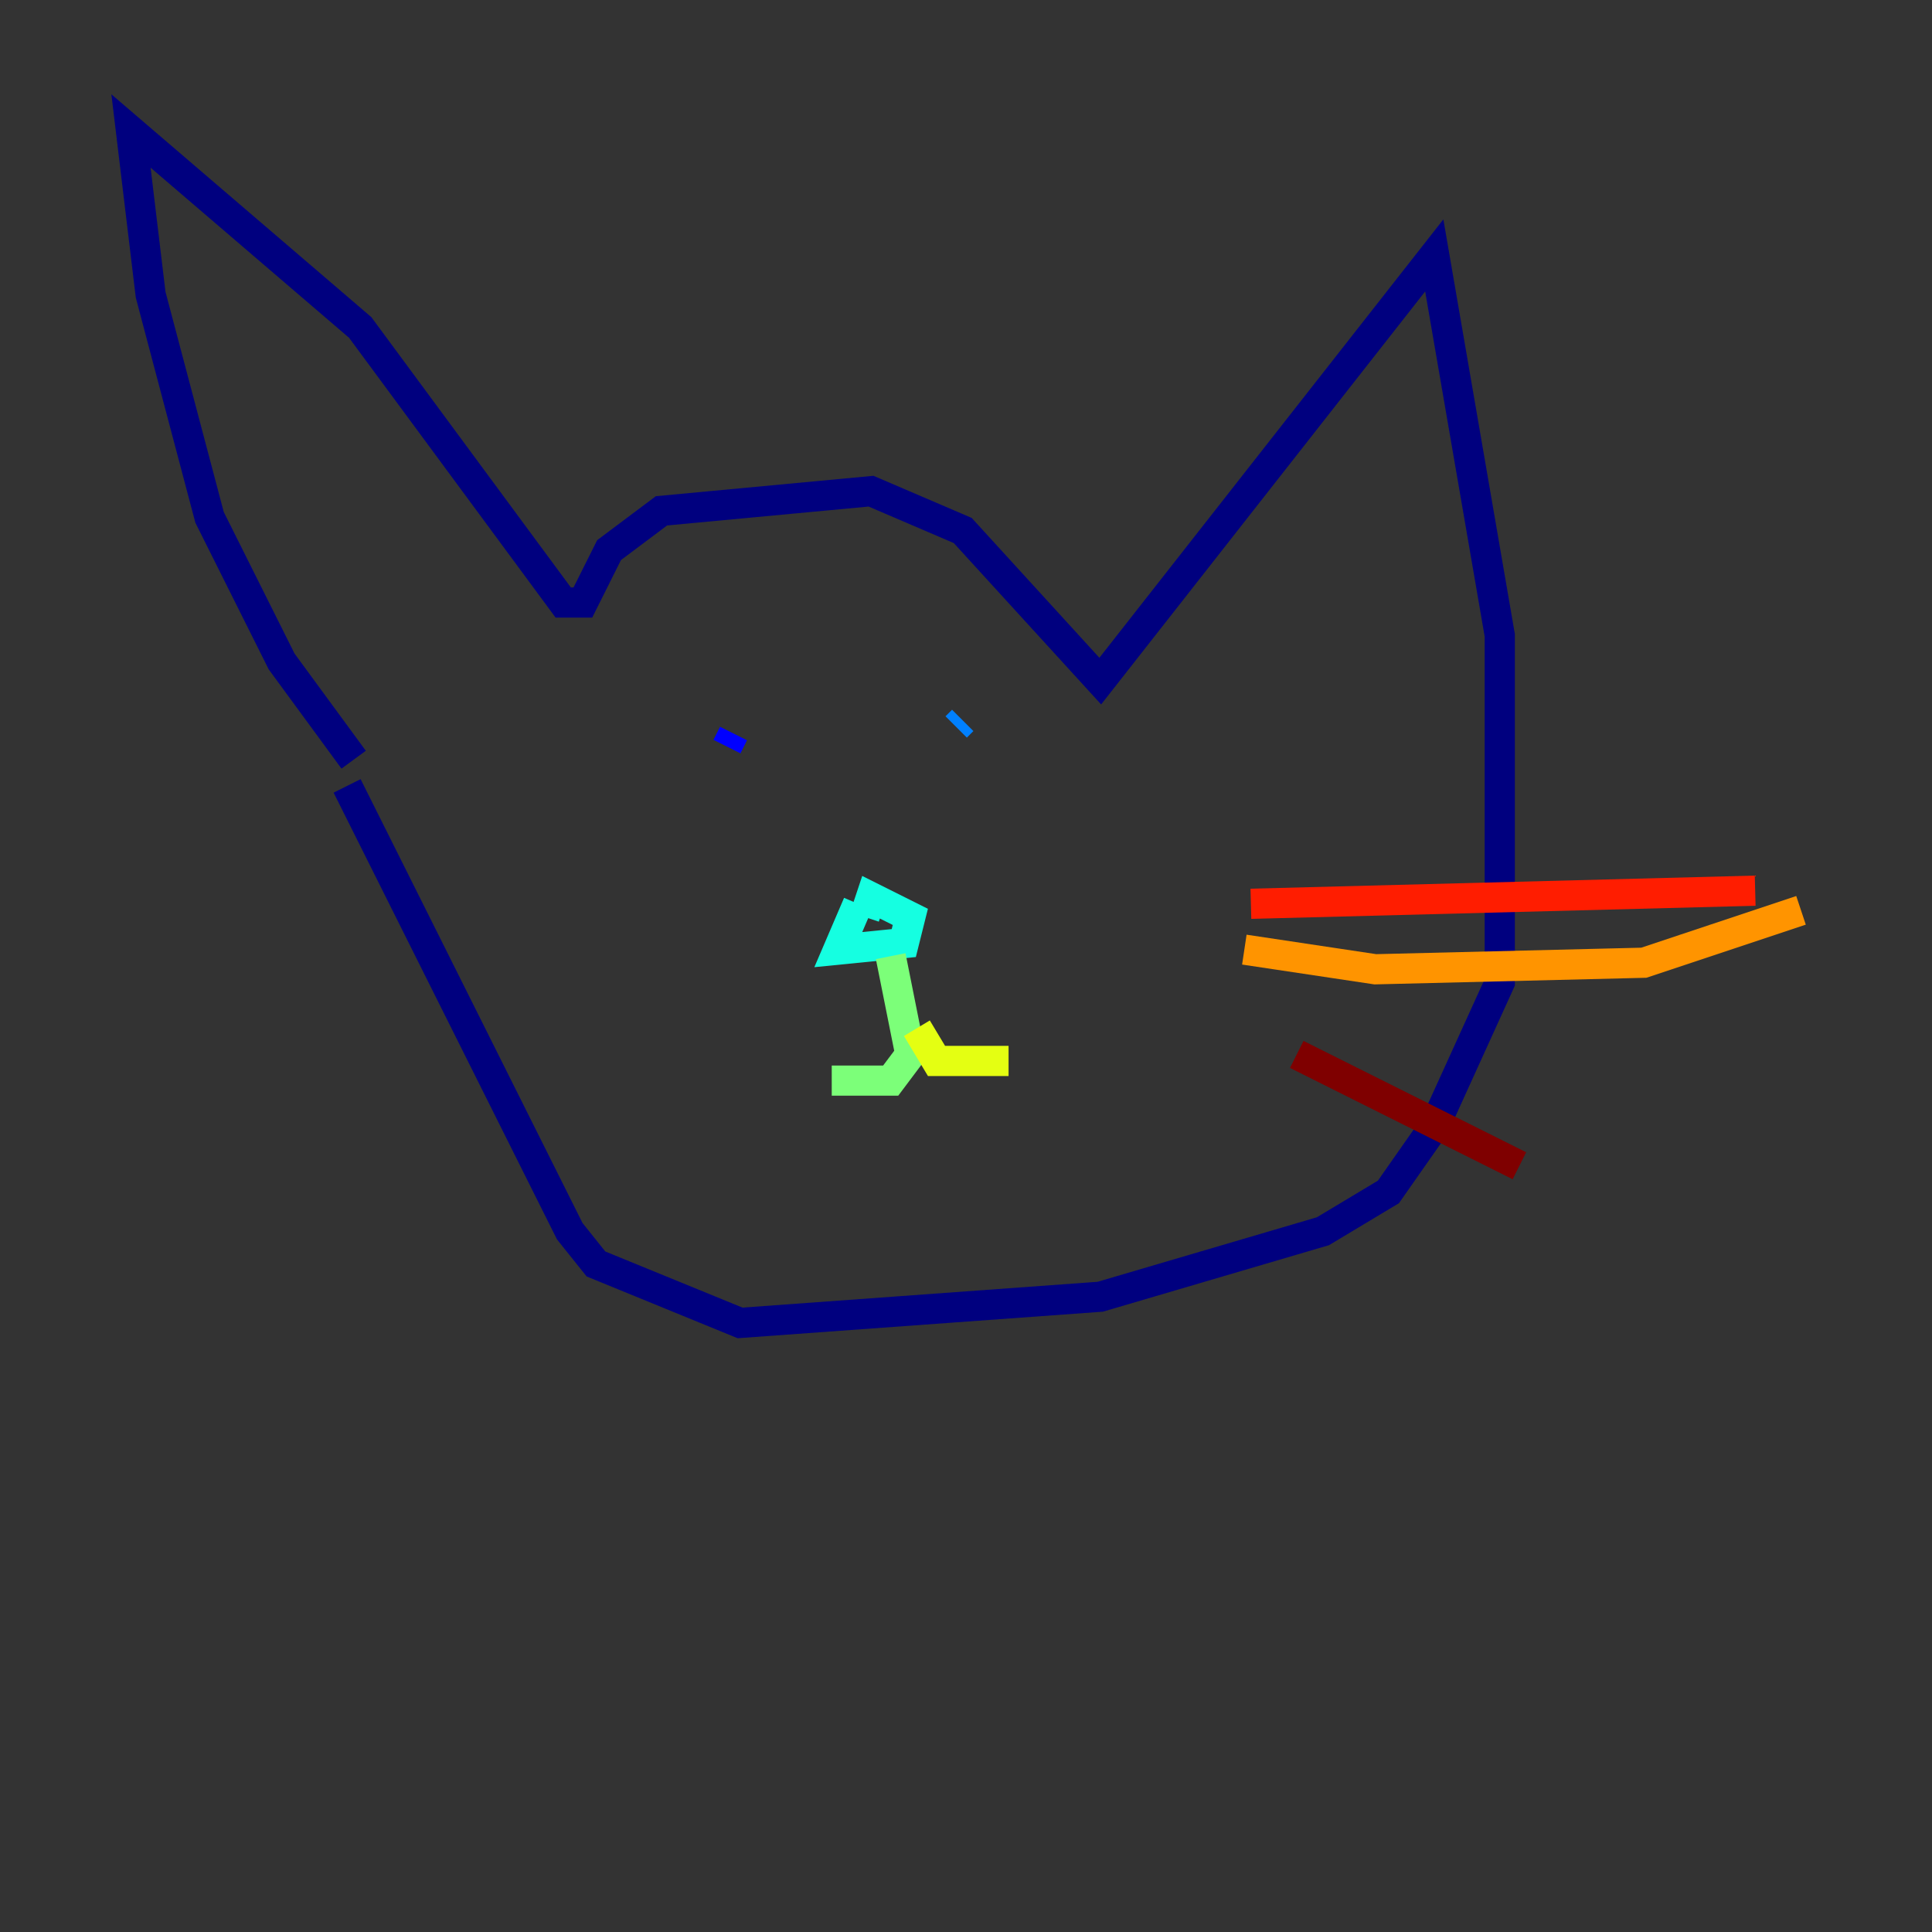 <?xml version="1.0" encoding="utf-8" ?>
<svg baseProfile="tiny" height="128" version="1.2" viewBox="0,0,128,128" width="128" xmlns="http://www.w3.org/2000/svg" xmlns:ev="http://www.w3.org/2001/xml-events" xmlns:xlink="http://www.w3.org/1999/xlink"><rect x="0" y="0" width="128" height="128" fill="#333333" stroke="none"/><defs /><polyline fill="none" points="23.43,50.332 18.658,43.824 13.885,34.278 9.98,19.525 8.678,8.678 23.864,21.695 37.315,39.919 38.617,39.919 40.352,36.447 43.824,33.844 57.709,32.542 63.783,35.146 72.895,45.125 95.024,16.922 99.363,42.088 99.363,65.085 95.024,74.63 91.986,78.969 87.647,81.573 72.895,85.912 49.031,87.647 39.485,83.742 37.749,81.573 22.997,52.068" stroke="#00007f" stroke-width="2" /><polyline fill="none" points="48.163,49.464 48.597,48.597" stroke="#0000ff" stroke-width="2" /><polyline fill="none" points="63.349,48.163 63.783,47.729" stroke="#0080ff" stroke-width="2" /><polyline fill="none" points="56.841,59.878 55.539,62.915 59.878,62.481 60.312,60.746 57.709,59.444 57.275,60.746" stroke="#15ffe1" stroke-width="2" /><polyline fill="none" points="59.01,63.349 60.312,69.858 59.01,71.593 55.105,71.593" stroke="#7cff79" stroke-width="2" /><polyline fill="none" points="60.746,68.122 62.047,70.291 66.82,70.291" stroke="#e4ff12" stroke-width="2" /><polyline fill="none" points="82.441,62.915 91.119,64.217 108.909,63.783 119.322,60.312" stroke="#ff9400" stroke-width="2" /><polyline fill="none" points="82.875,59.878 116.285,59.01" stroke="#ff1d00" stroke-width="2" /><polyline fill="none" points="85.912,69.858 100.664,77.234" stroke="#7f0000" stroke-width="2" /></svg>